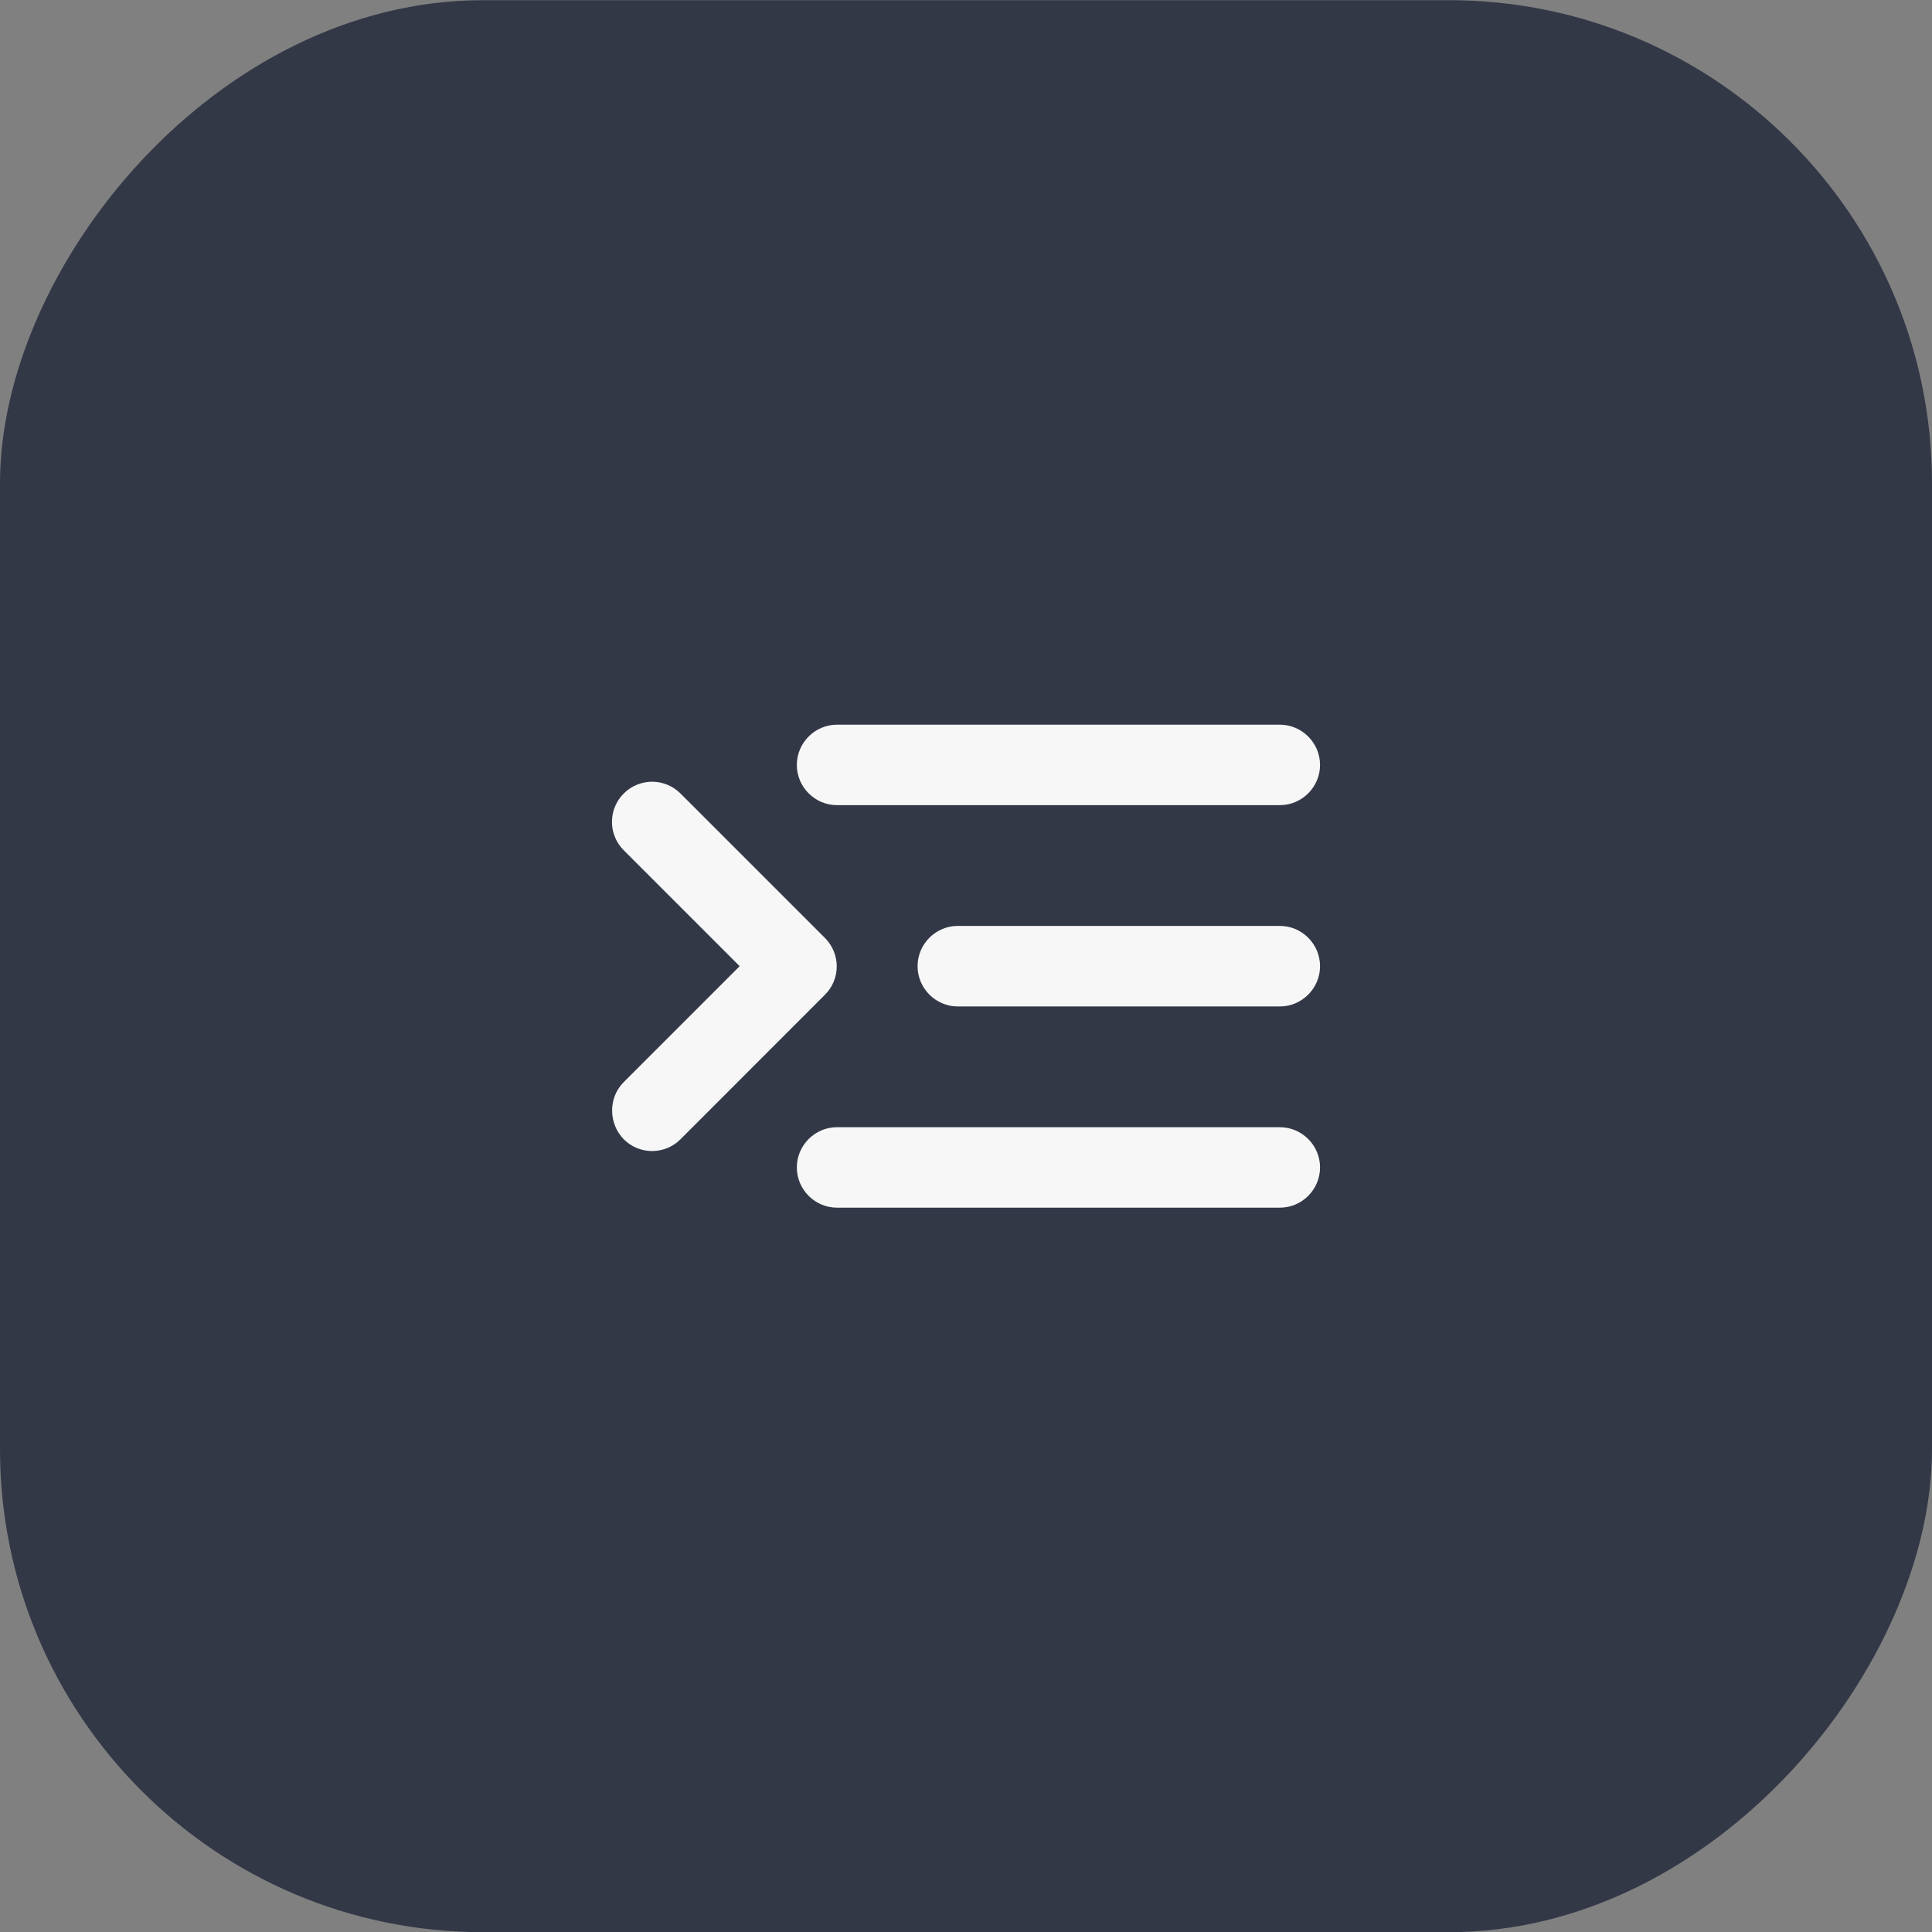 <svg width="32" height="32" viewBox="0 0 32 32" fill="none" xmlns="http://www.w3.org/2000/svg">
<rect x="0" y="0" width="32" height="32" fill="#808080" stroke="none"/>
<g clip-path="url(#clip0_770_746)">
<rect width="32" height="32" rx="8" transform="matrix(-1 0 0 1 32 0.003)" fill="#333847"/>
<path d="M21.198 20.003H13.864C13.498 20.003 13.198 19.703 13.198 19.336C13.198 18.97 13.498 18.67 13.864 18.67H21.198C21.564 18.67 21.864 18.97 21.864 19.336C21.864 19.703 21.564 20.003 21.198 20.003ZM21.198 16.67H15.864C15.498 16.67 15.198 16.37 15.198 16.003C15.198 15.636 15.498 15.336 15.864 15.336H21.198C21.564 15.336 21.864 15.636 21.864 16.003C21.864 16.37 21.564 16.67 21.198 16.67ZM21.864 12.67C21.864 13.036 21.564 13.336 21.198 13.336H13.864C13.498 13.336 13.198 13.036 13.198 12.67C13.198 12.303 13.498 12.003 13.864 12.003H21.198C21.564 12.003 21.864 12.303 21.864 12.67ZM10.331 17.923L12.251 16.003L10.331 14.083C10.071 13.823 10.071 13.403 10.331 13.143C10.591 12.883 11.011 12.883 11.271 13.143L13.664 15.536C13.924 15.796 13.924 16.216 13.664 16.476L11.271 18.87C11.011 19.13 10.591 19.13 10.331 18.87C10.078 18.61 10.071 18.183 10.331 17.923Z" fill="#F7F7F7"/>
</g>
<defs>
<clipPath id="clip0_770_746">
<rect width="32" height="32" rx="8" transform="matrix(-1 0 0 1 32 0.003)" fill="white"/>
</clipPath>
</defs>
</svg>
